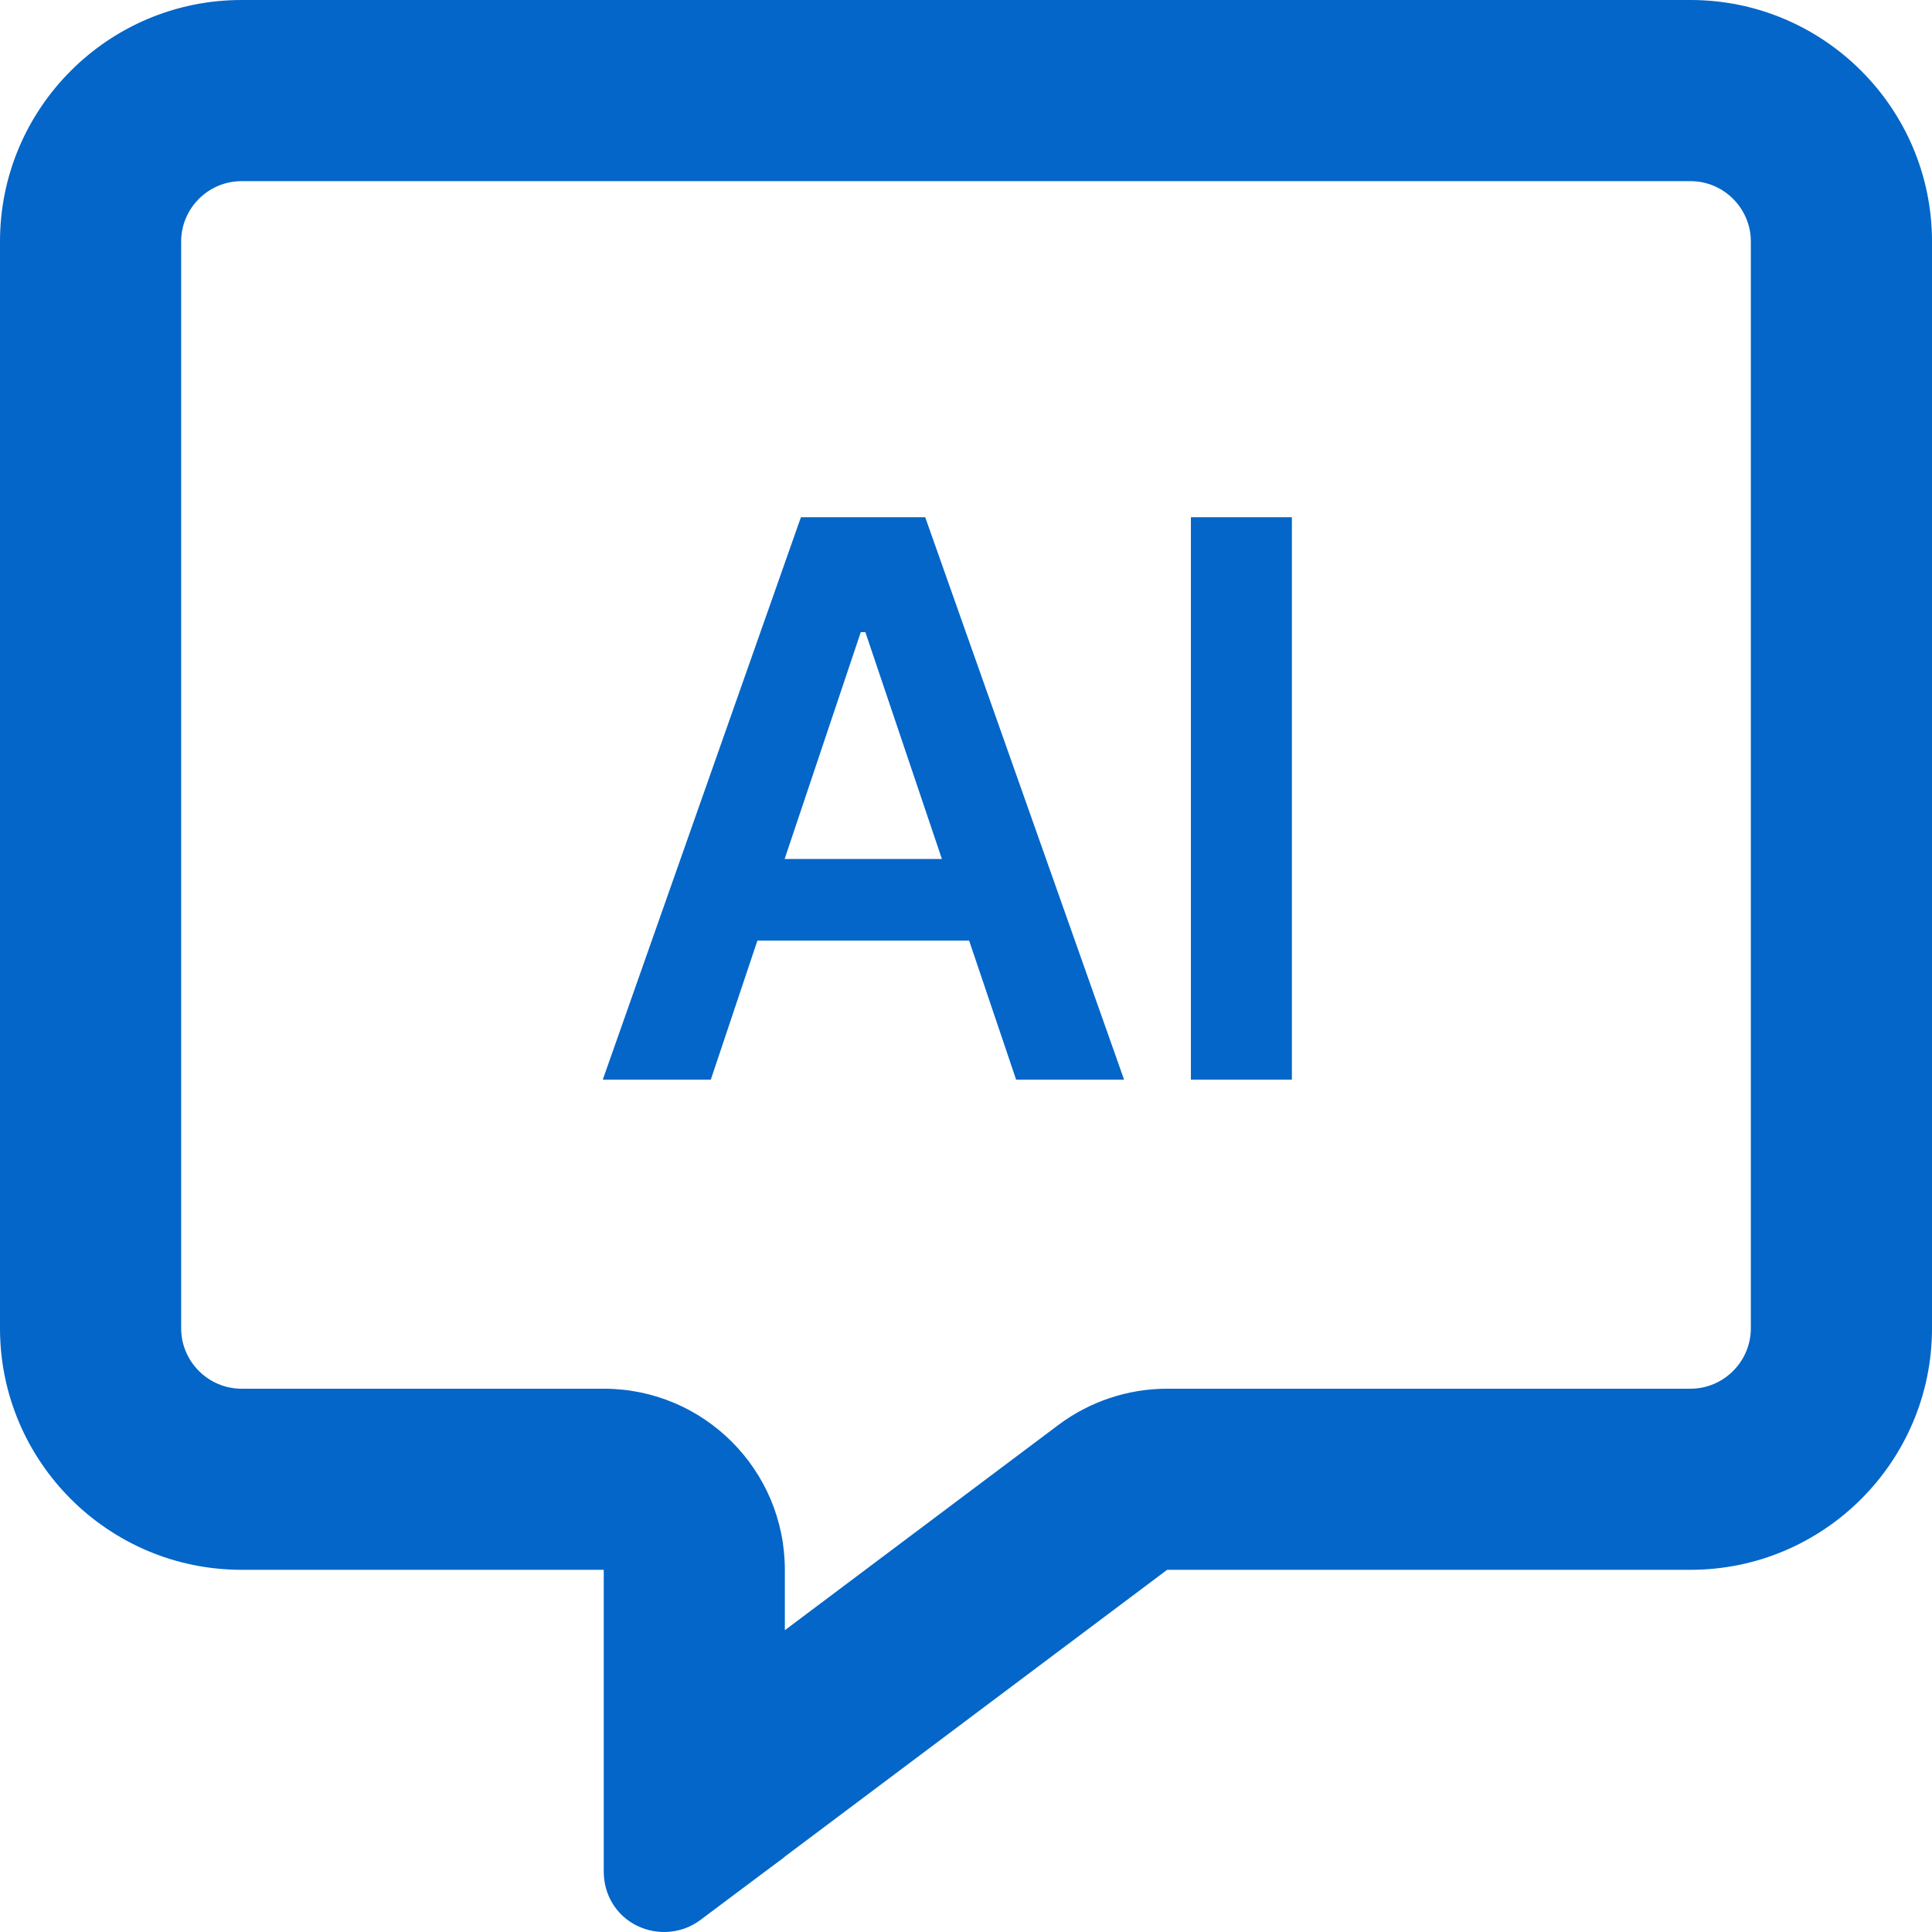 <svg width="34" height="34" viewBox="0 0 34 34" fill="none" xmlns="http://www.w3.org/2000/svg">
<path d="M10.608 19L14.095 9.102H16.282L19.782 19H17.882L17.055 16.553H13.329L12.509 19H10.608ZM16.576 15.117L15.229 11.125H15.148L13.808 15.117H16.576ZM22.735 19H20.958V9.102H22.735V19Z" fill="#0366C8"/>
<path d="M10.625 24.439C12.385 24.439 13.812 25.866 13.812 27.626V28.689L18.627 25.076C19.178 24.664 19.849 24.439 20.54 24.439H29.75C30.334 24.439 30.812 23.96 30.812 23.376V4.25C30.812 3.666 30.334 3.188 29.75 3.188H4.25C3.666 3.188 3.188 3.666 3.188 4.25V23.376C3.188 23.96 3.666 24.439 4.25 24.439H10.625ZM13.812 32.673L13.799 32.687L13.46 32.939L12.325 33.789C12.006 34.028 11.575 34.068 11.209 33.889C10.844 33.709 10.625 33.344 10.625 32.939V27.626H4.25C1.906 27.626 0 25.72 0 23.376V4.25C0 1.906 1.906 0 4.25 0H29.75C32.094 0 34 1.906 34 4.25V23.376C34 25.72 32.094 27.626 29.75 27.626H20.54L13.812 32.673Z" fill="#0366C8"/>
</svg>
